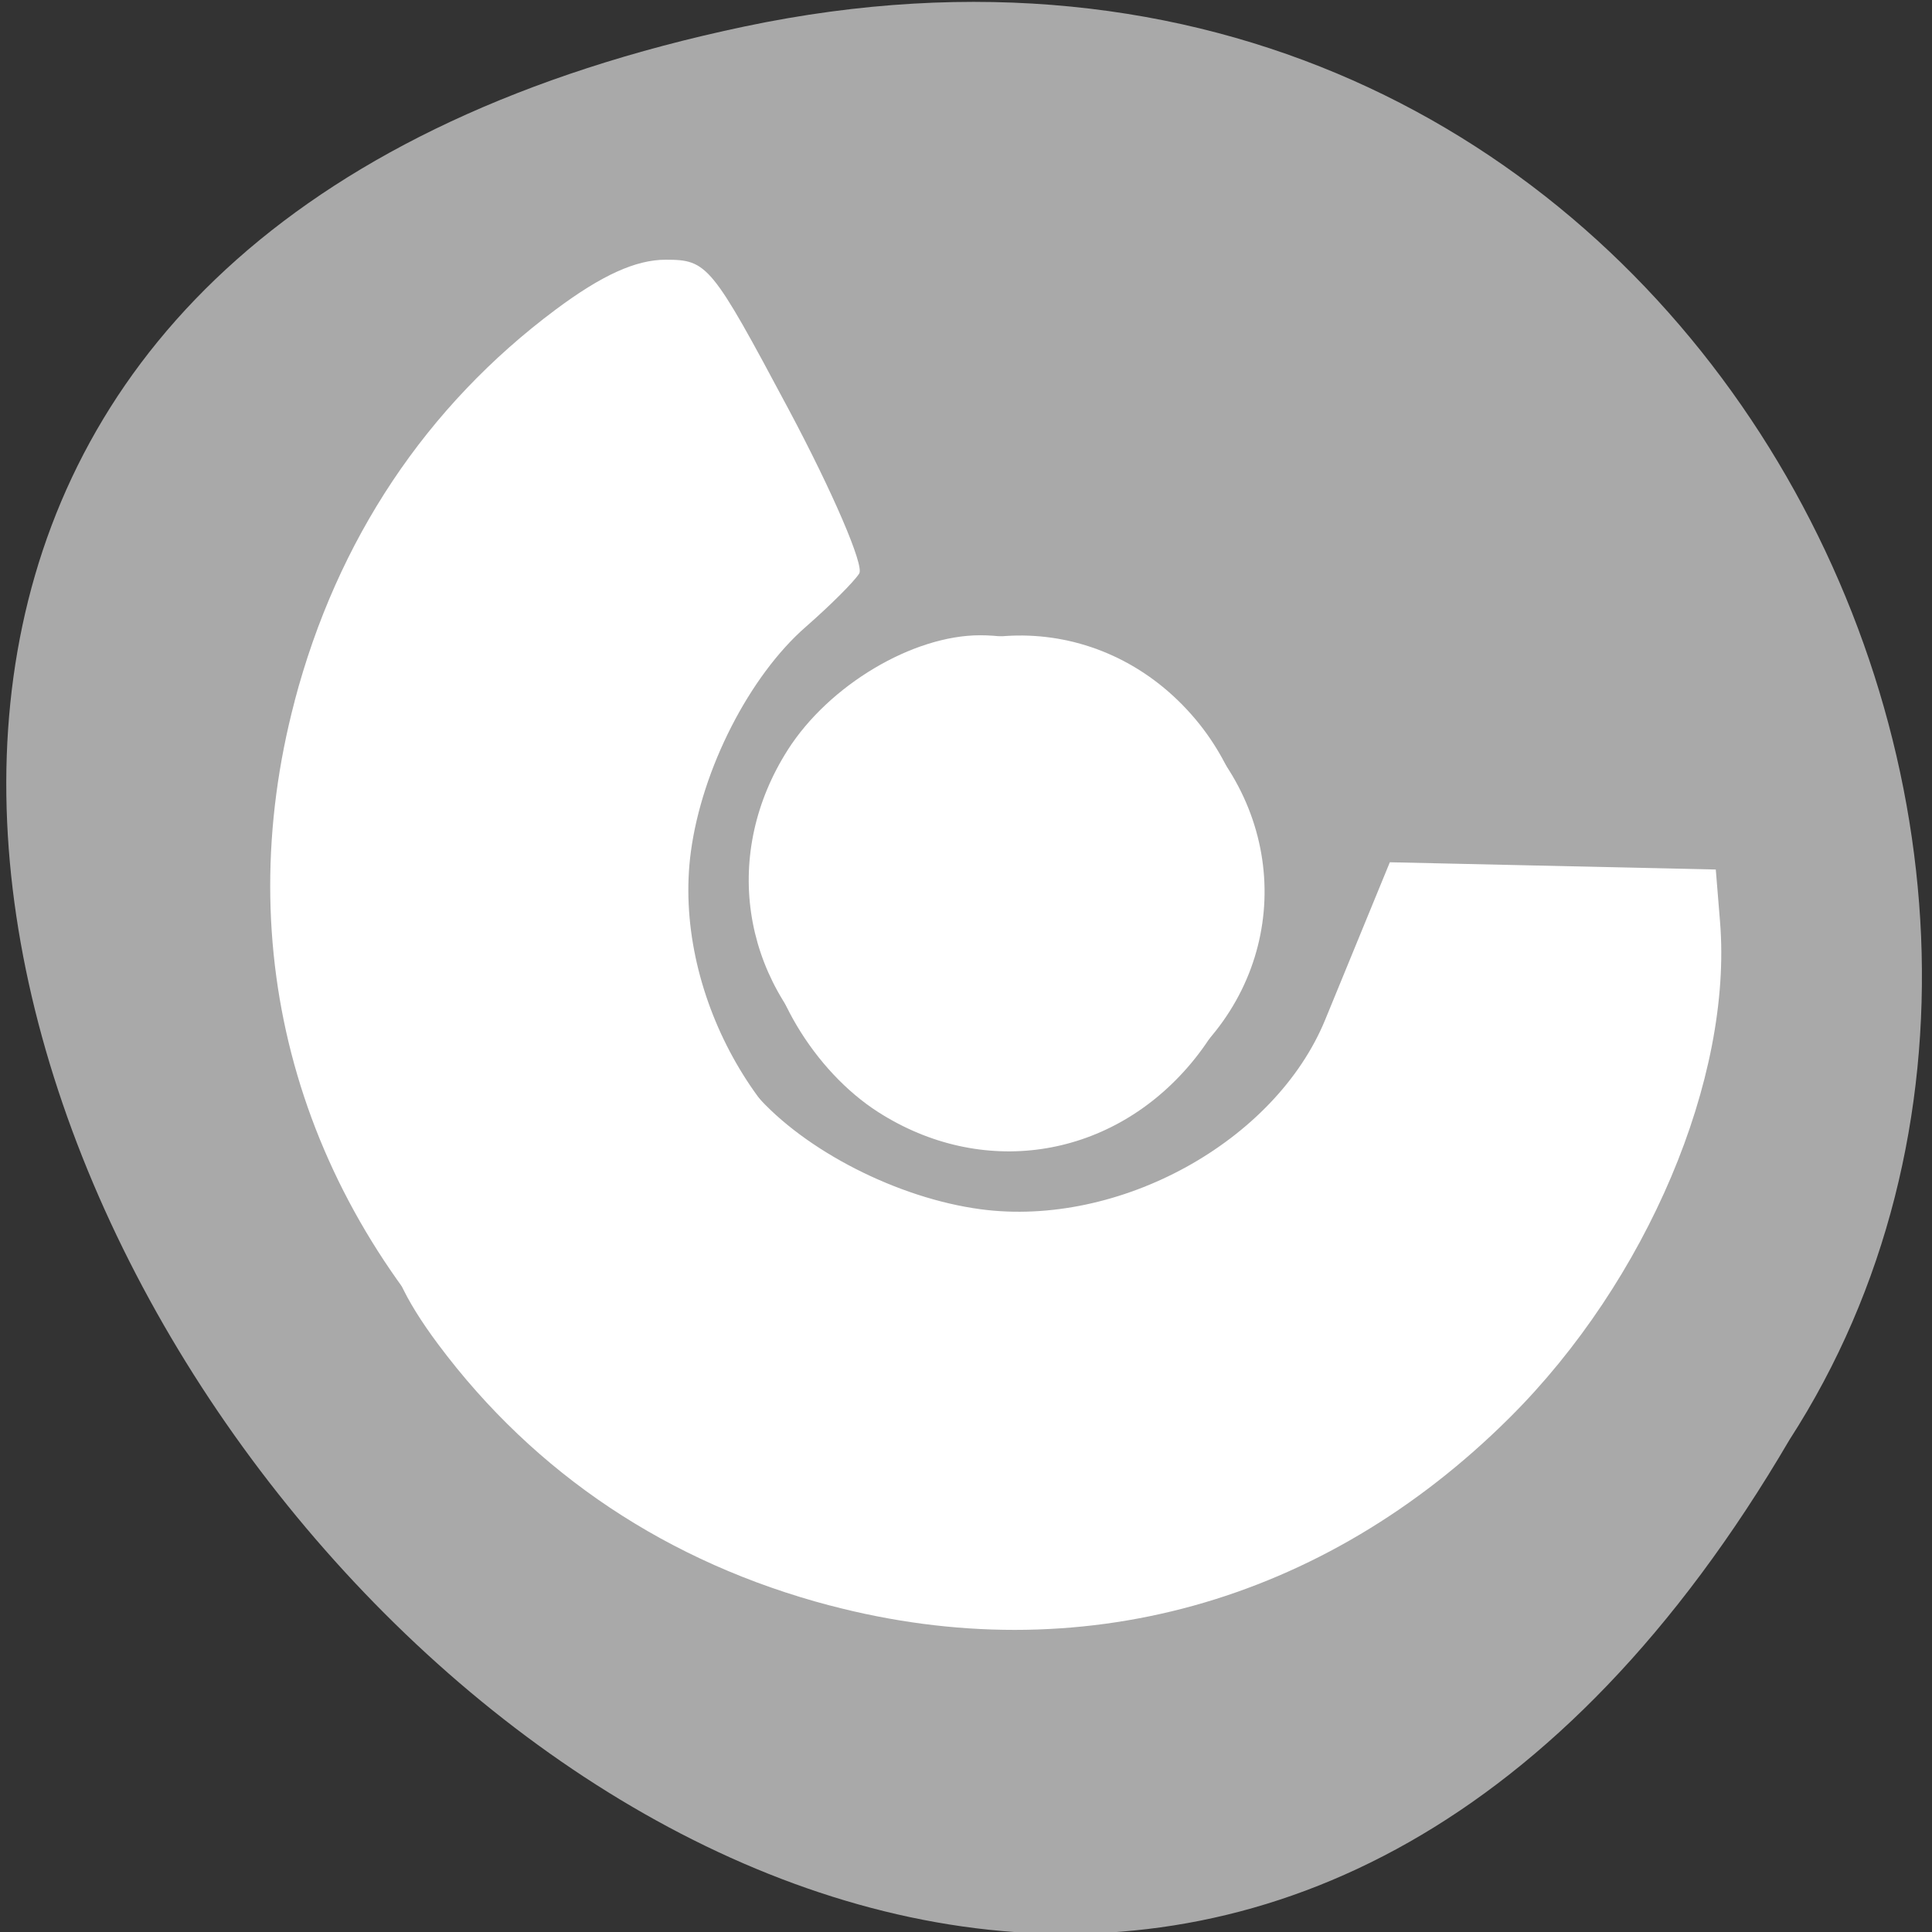 <svg xmlns="http://www.w3.org/2000/svg" xmlns:xlink="http://www.w3.org/1999/xlink" viewBox="0 0 256 256"><rect x="0" y="0" width="256" height="256" fill="#333333" stroke="none"/><defs><path d="m 245.46 129.52 l -97.89 -96.9 c -5.556 -5.502 -16.222 -11.873 -23.7 -14.16 l -39.518 -12.08 c -7.479 -2.286 -18.1 0.391 -23.599 5.948 l -13.441 13.578 c -5.5 5.559 -14.502 14.653 -20 20.21 l -13.44 13.579 c -5.5 5.558 -8.07 16.206 -5.706 23.658 l 12.483 39.39 c 2.363 7.456 8.843 18.06 14.399 23.556 l 97.89 96.9 c 5.558 5.502 14.605 5.455 20.1 -0.101 l 36.26 -36.63 c 5.504 -5.559 14.503 -14.651 20 -20.21 l 36.26 -36.629 c 5.502 -5.56 5.455 -14.606 -0.101 -20.11 z m -178.09 -50.74 c -7.198 0 -13.03 -5.835 -13.03 -13.03 0 -7.197 5.835 -13.03 13.03 -13.03 7.197 0 13.03 5.835 13.03 13.03 -0.001 7.198 -5.836 13.03 -13.03 13.03 z" id="0"/><use id="1" xlink:href="#0"/><clipPath id="2"><use xlink:href="#0"/></clipPath><clipPath style="clip-path:url(#2)"><use xlink:href="#1"/></clipPath><clipPath style="clip-path:url(#2)"><use xlink:href="#1"/></clipPath></defs><g transform="translate(-0.25 -795.03)" style="color:#000"><path d="m 98.95 798.53 c -237.88 49.981 17.493 393.86 138.41 187.29 51.828 -80.25 -16.06 -213 -138.41 -187.29 z" style="fill:#a9a9a9"/><g transform="translate(4.216 35.956)" style="fill:#fff"><path d="m 105.99 971.81 c -21.391 -5.639 -39.07 -17.427 -51.878 -34.585 -4.571 -6.125 -6.614 -10.63 -6.614 -14.583 0 -5.534 0.642 -6.06 19.816 -16.289 10.899 -5.813 20.69 -10.03 21.758 -9.361 1.068 0.665 4.243 3.847 7.06 7.07 6.518 7.474 18.854 13.777 29.833 15.243 18.319 2.447 39.03 -8.942 45.664 -25.11 1.568 -3.821 4.137 -10.08 5.708 -13.907 l 2.857 -6.96 l 21.595 0.481 l 21.595 0.481 l 0.563 6.91 c 1.689 20.74 -9.702 47.615 -27.846 65.69 -24.729 24.642 -57.14 33.605 -90.11 24.914 z m 6.438 -65.36 c -8.569 -5.471 -15.168 -16.559 -15.168 -25.483 0 -8.922 5.373 -21.584 11.984 -28.24 13.144 -13.233 33.397 -12.466 45.25 1.715 10.764 12.879 10.282 33.02 -1.103 46.07 -10.655 12.218 -27.337 14.637 -40.961 5.938 z"/><path d="m 35.07 851.98 c 5.639 -21.391 17.427 -39.07 34.585 -51.878 6.125 -4.571 10.63 -6.614 14.583 -6.614 5.534 0 6.06 0.642 16.289 19.816 5.813 10.899 10.03 20.69 9.361 21.758 -0.665 1.068 -3.847 4.243 -7.07 7.06 -7.474 6.518 -13.777 18.854 -15.243 29.833 -2.447 18.319 8.942 39.03 25.11 45.664 3.821 1.568 10.08 4.137 13.907 5.708 l 6.96 2.857 l -0.481 21.595 l -0.481 21.595 l -6.91 0.563 c -20.74 1.689 -47.615 -9.702 -65.69 -27.846 -24.642 -24.729 -33.605 -57.14 -24.914 -90.11 z m 65.36 6.438 c 5.471 -8.569 16.559 -15.168 25.483 -15.168 8.922 0 21.584 5.373 28.24 11.984 13.233 13.144 12.466 33.397 -1.714 45.25 -12.879 10.764 -33.02 10.282 -46.07 -1.103 -12.218 -10.655 -14.637 -27.337 -5.938 -40.961 z"/></g></g></svg>